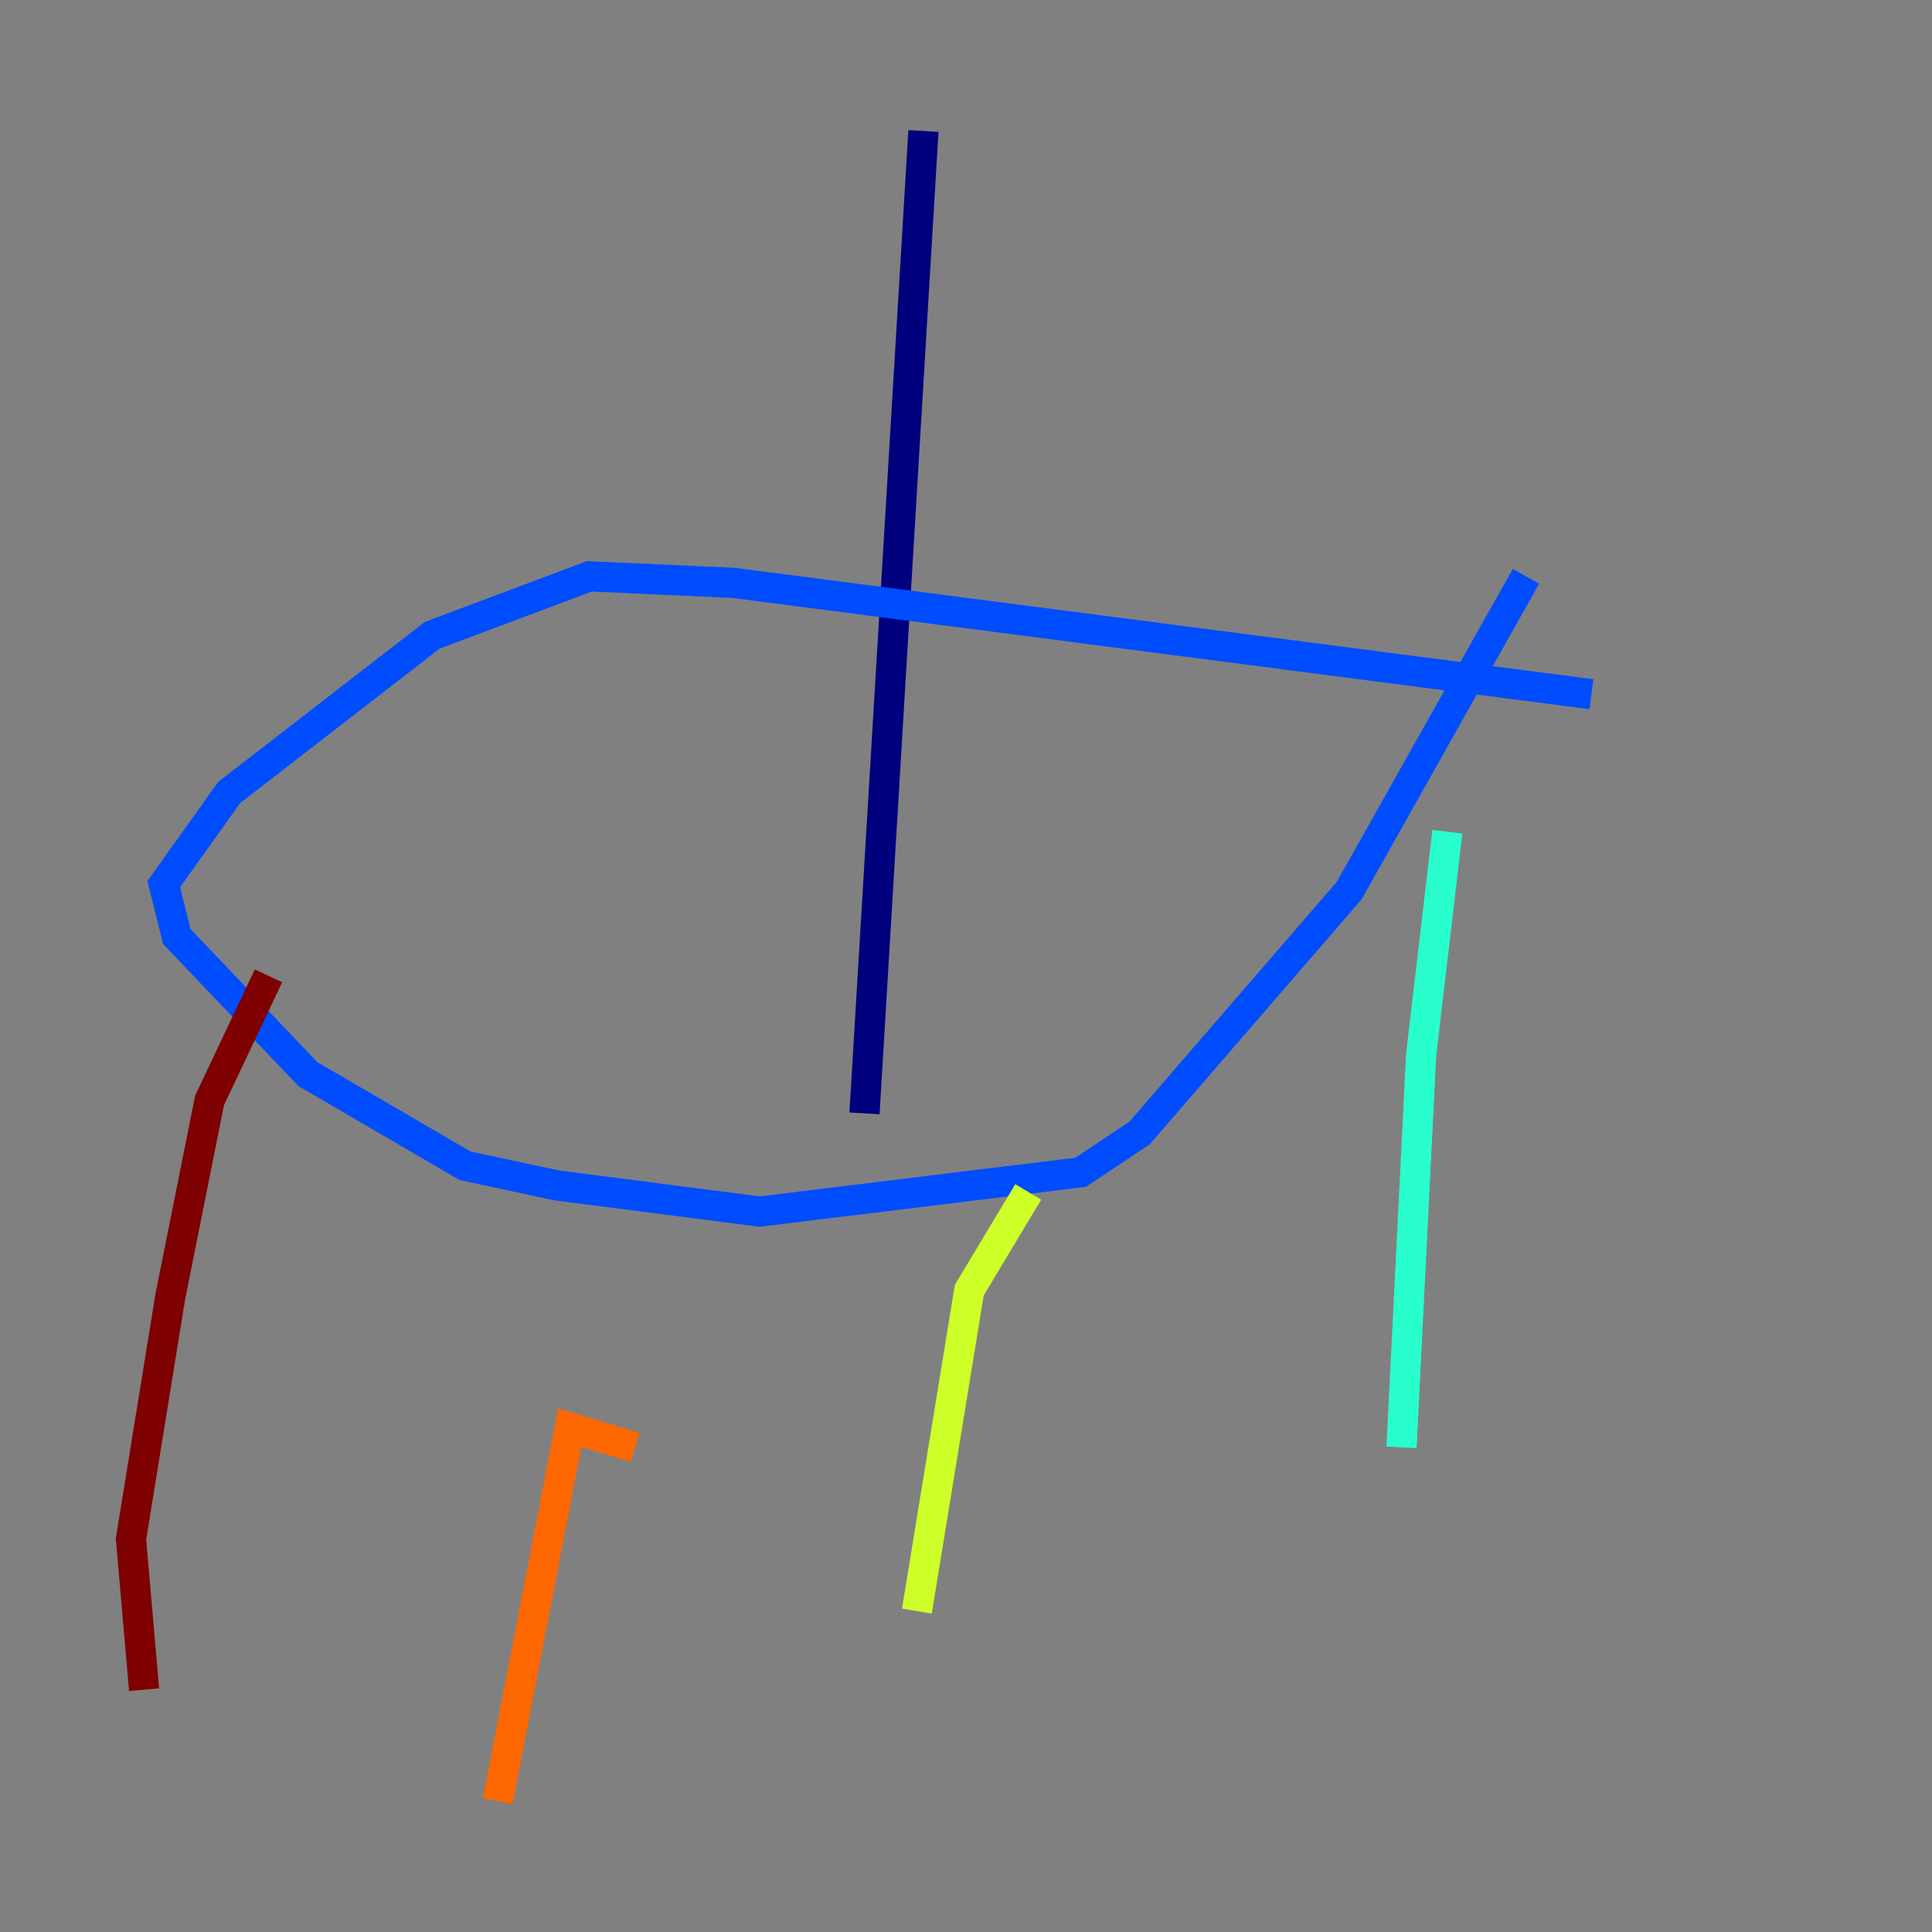 <?xml version="1.0" encoding="utf-8" ?>
<svg baseProfile="tiny" height="128" version="1.2" viewBox="0,0,128,128" width="128" xmlns="http://www.w3.org/2000/svg" xmlns:ev="http://www.w3.org/2001/xml-events" xmlns:xlink="http://www.w3.org/1999/xlink"><rect x="0" y="0" width="128" height="128" fill="#808080" stroke="none"/><defs /><polyline fill="none" points="61.18,8.678 57.275,73.763" stroke="#00007f" stroke-width="2" /><polyline fill="none" points="101.098,38.183 89.383,59.01 75.498,75.064 71.593,77.668 50.332,80.271 36.881,78.536 30.807,77.234 20.393,71.159 11.715,62.047 10.848,58.576 15.186,52.502 28.637,42.088 39.051,38.183 48.597,38.617 105.437,45.993" stroke="#004cff" stroke-width="2" /><polyline fill="none" points="95.891,55.105 94.156,69.858 92.854,95.891" stroke="#29ffcd" stroke-width="2" /><polyline fill="none" points="68.122,78.969 64.217,85.478 60.746,106.739" stroke="#cdff29" stroke-width="2" /><polyline fill="none" points="42.088,95.891 37.749,94.59 32.976,119.322" stroke="#ff6700" stroke-width="2" /><polyline fill="none" points="17.79,64.651 13.885,72.895 11.281,85.912 8.678,101.966 9.546,111.946" stroke="#7f0000" stroke-width="2" /></svg>